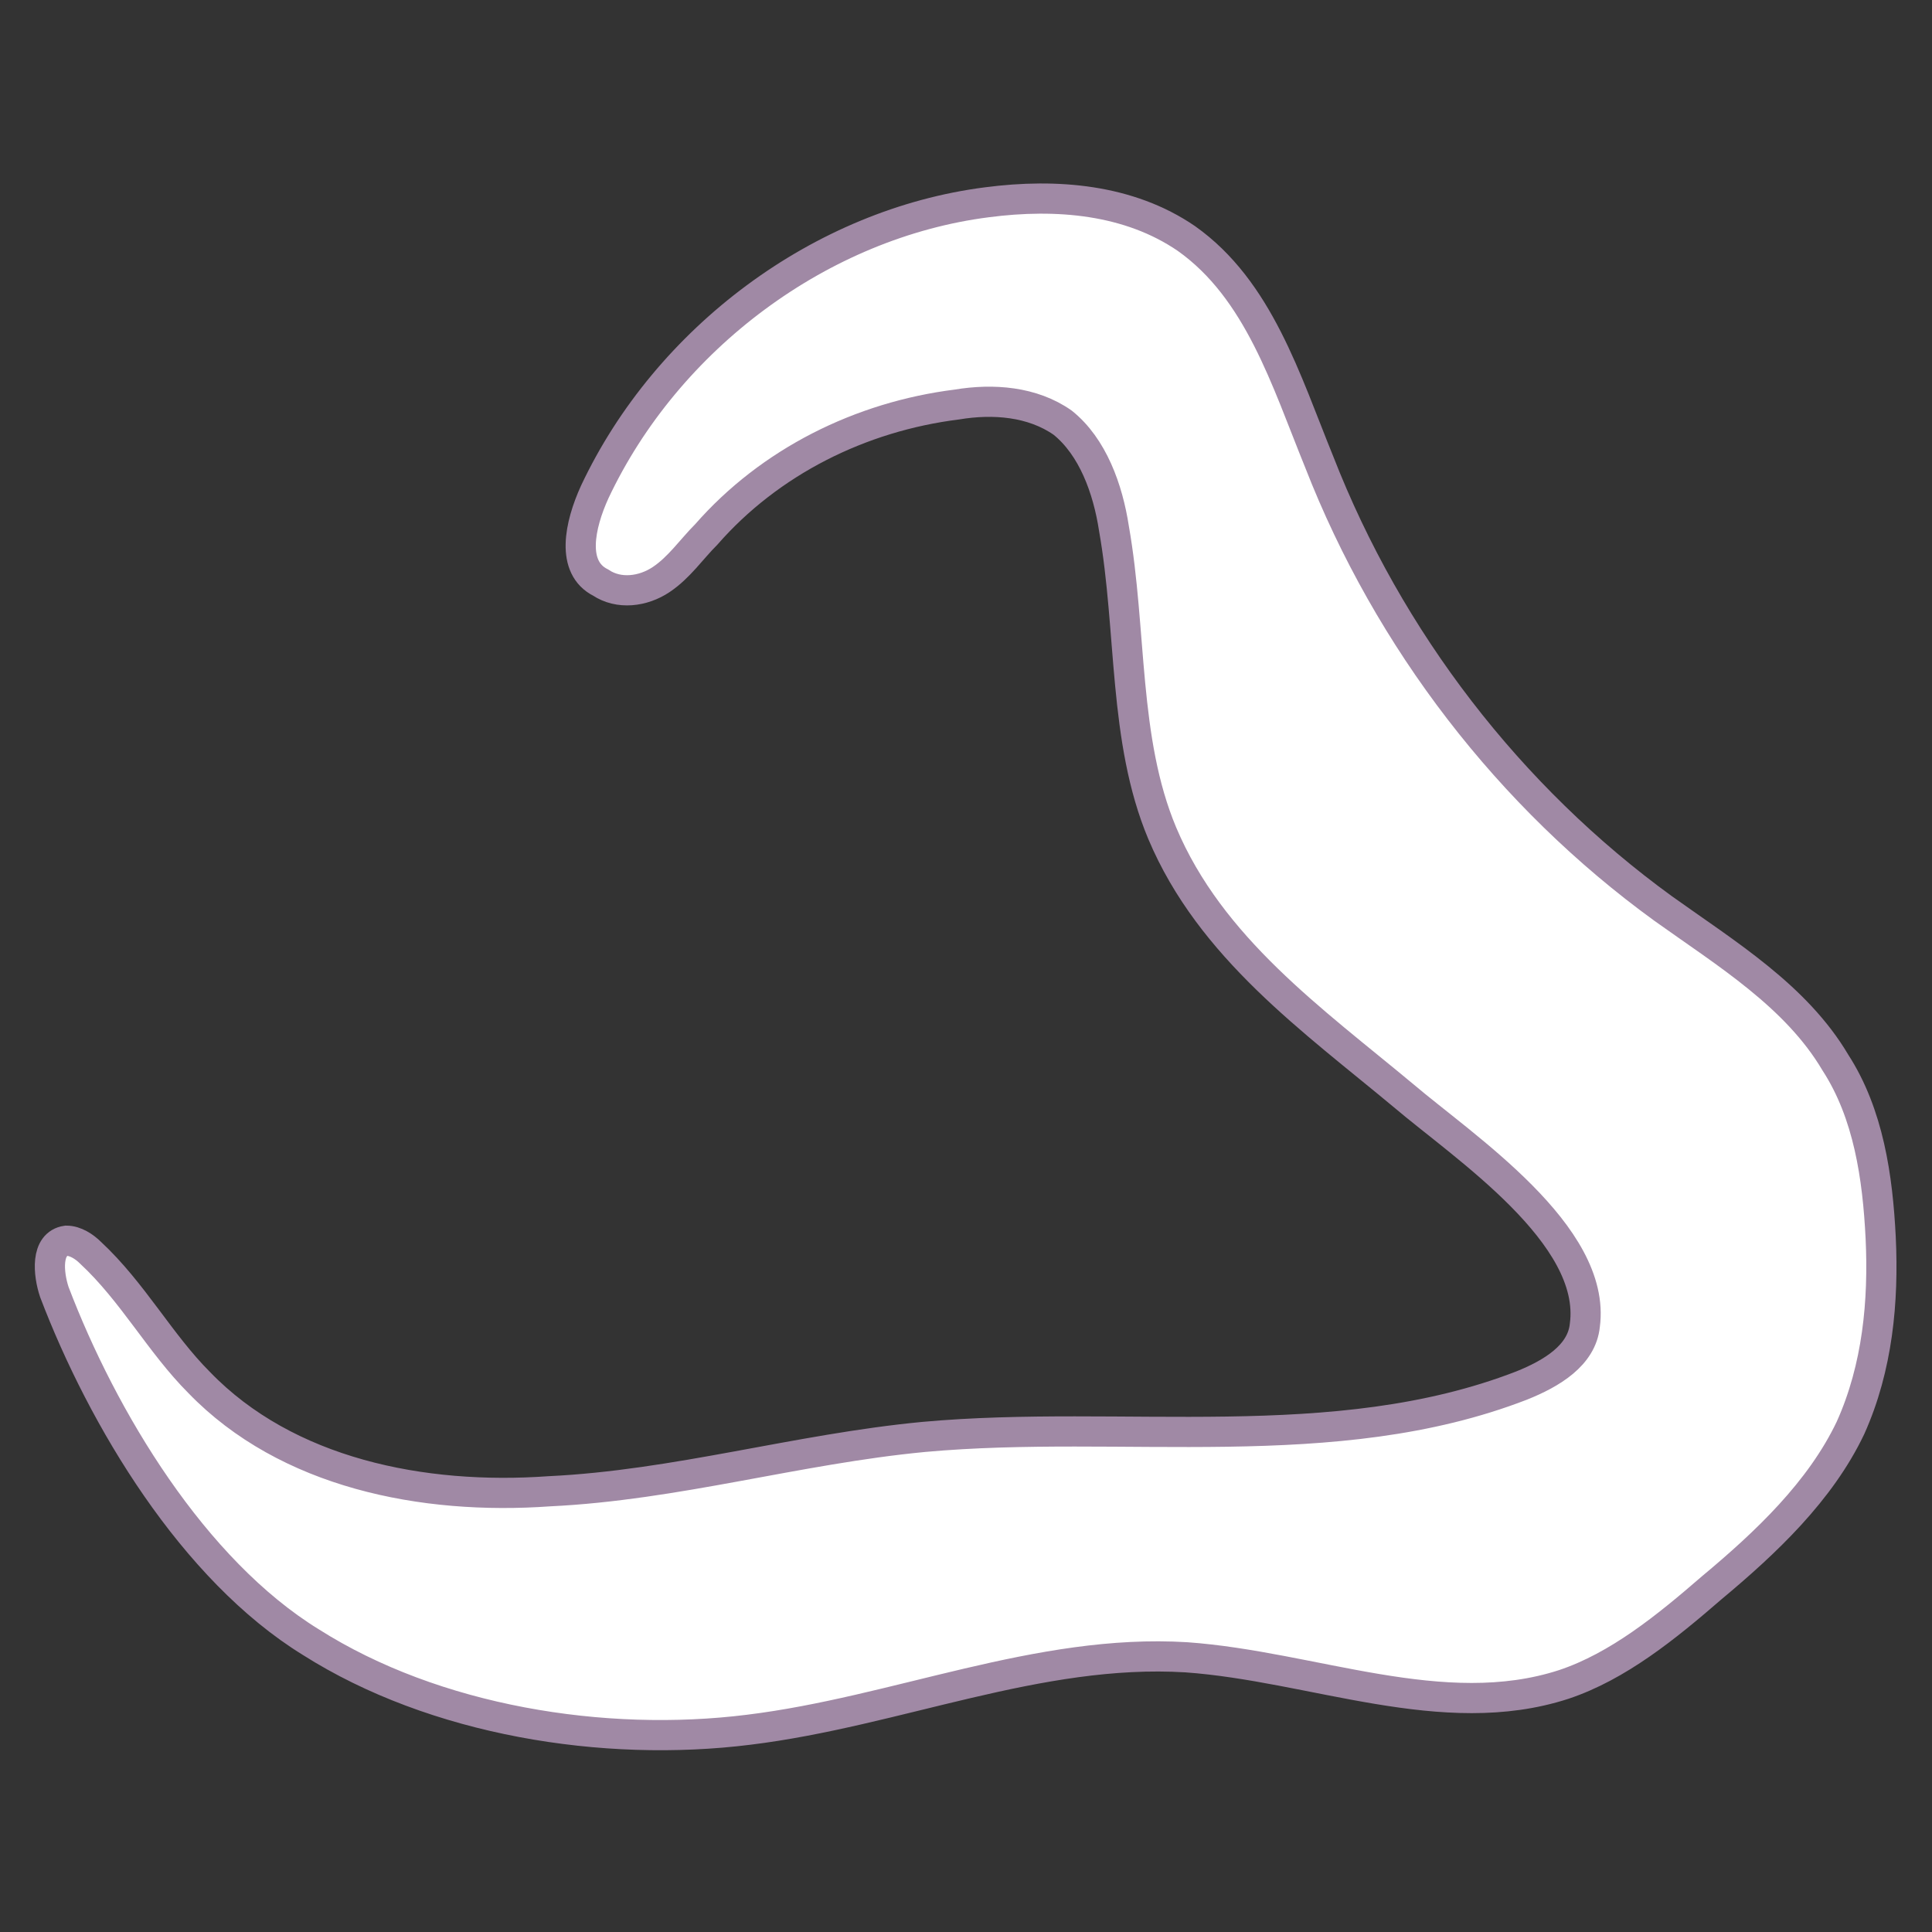 <?xml version="1.0" encoding="utf-8"?>
<!-- Generator: Adobe Illustrator 24.2.3, SVG Export Plug-In . SVG Version: 6.00 Build 0)  -->
<svg version="1.1" xmlns="http://www.w3.org/2000/svg" xmlns:xlink="http://www.w3.org/1999/xlink" x="0px" y="0px"
	 viewBox="0 0 64 64" style="enable-background:new 0 0 64 64;" xml:space="preserve">
<rect x="0" y="0" width="64" height="64" fill="#333333" stroke="none"/>
<style type="text/css">
	.st0{fill:#FFFFFF;stroke:#A089A5;}
</style>
<g id="svg6" xmlns:cc="http://creativecommons.org/ns#" xmlns:dc="http://purl.org/dc/elements/1.1/" xmlns:inkscape="http://www.inkscape.org/namespaces/inkscape" xmlns:rdf="http://www.w3.org/1999/02/22-rdf-syntax-ns#" xmlns:sodipodi="http://sodipodi.sourceforge.net/DTD/sodipodi-0.dtd" xmlns:svg="http://www.w3.org/2000/svg">
	
		<sodipodi:namedview  bordercolor="#666666" borderopacity="1" gridtolerance="10" guidetolerance="10" id="namedview8" inkscape:current-layer="svg6" inkscape:cx="-4.3310403" inkscape:cy="32" inkscape:pageopacity="0" inkscape:pageshadow="2" inkscape:window-height="1245" inkscape:window-maximized="0" inkscape:window-width="1131" inkscape:window-x="0" inkscape:window-y="27" inkscape:zoom="3.6875" objecttolerance="10" pagecolor="#ffffff" showgrid="false">
		</sodipodi:namedview>
</g>
<g id="Layer_1">
	<path class="st0" d="M19.7,16.3c2.4-5.1,7.5-8.9,13-9.6c2.3-0.3,4.7-0.1,6.6,1.2c2.4,1.7,3.3,4.7,4.4,7.4
		C46,21.2,50,26.4,55.1,30.1c2.1,1.5,4.4,2.9,5.7,5.1c1.1,1.7,1.4,3.8,1.5,5.8c0.1,2.1-0.1,4.3-1,6.3c-1,2.1-2.8,3.8-4.6,5.3
		c-1.5,1.3-3.1,2.6-4.9,3.2c-4,1.3-8.3-0.6-12.5-0.9c-4.9-0.3-9.6,1.8-14.5,2.4C20,57.9,14.4,57,10.3,54.4C6.4,52,3.4,47,1.8,42.8
		c-0.2-0.6-0.3-1.6,0.4-1.7c0.3,0,0.6,0.2,0.8,0.4c1.4,1.3,2.3,3,3.6,4.3c2.9,3,7.4,3.9,11.6,3.6c4.2-0.2,8.2-1.4,12.4-1.8
		c6.6-0.6,13.6,0.7,19.8-1.7c1-0.4,2-1,2.1-2c0.4-3-4-5.9-6-7.6c-3-2.5-6.4-4.9-8-8.7c-1.3-3.1-1-6.7-1.6-10.1
		c-0.2-1.3-0.7-2.7-1.7-3.5c-1-0.7-2.3-0.8-3.5-0.6c-3.2,0.4-6.2,1.9-8.3,4.3c-0.5,0.5-0.9,1.1-1.5,1.5s-1.4,0.5-2,0.1
		C18.9,18.8,19.2,17.4,19.7,16.3C19.7,16.3,19.7,16.3,19.7,16.3z"/>
</g>
</svg>
